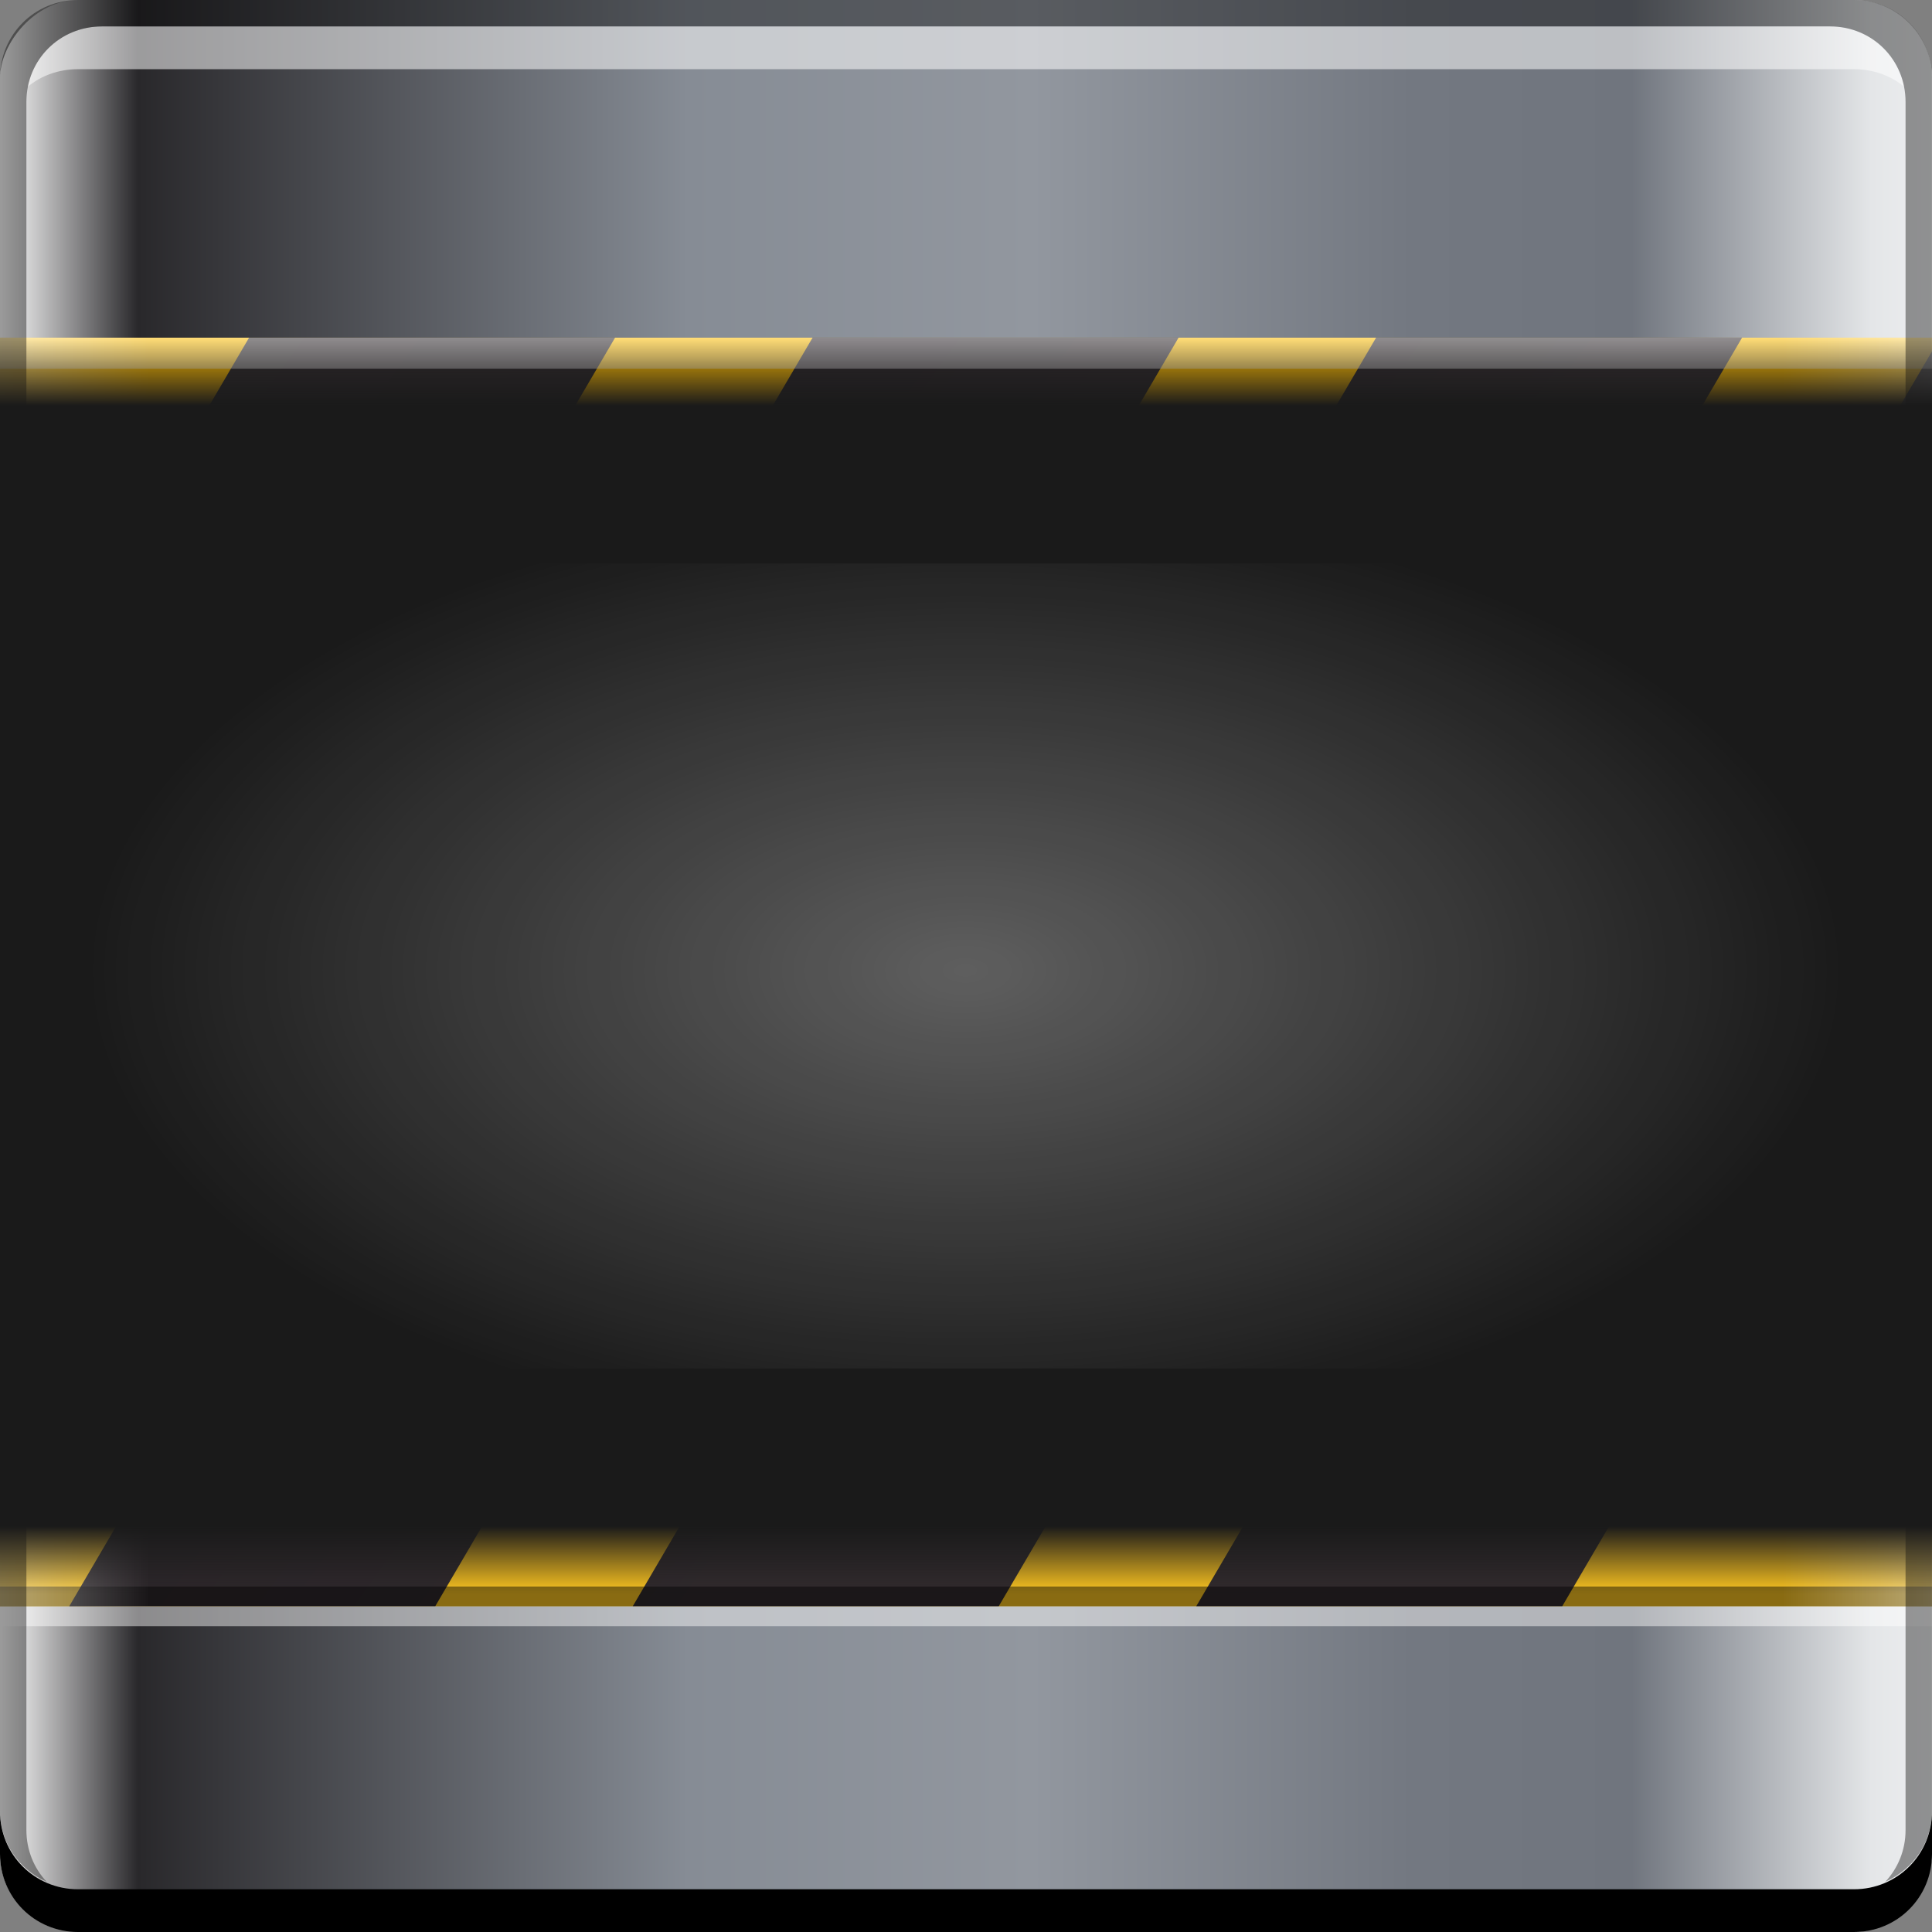 <?xml version="1.0" encoding="UTF-8" standalone="no"?>
<!-- Created with Inkscape (http://www.inkscape.org/) -->

<svg
   xmlns:dc="http://purl.org/dc/elements/1.1/"
   xmlns:cc="http://creativecommons.org/ns#"
   xmlns:rdf="http://www.w3.org/1999/02/22-rdf-syntax-ns#"
   xmlns:svg="http://www.w3.org/2000/svg"
   xmlns="http://www.w3.org/2000/svg"
   xmlns:xlink="http://www.w3.org/1999/xlink"
   xmlns:sodipodi="http://sodipodi.sourceforge.net/DTD/sodipodi-0.dtd"
   xmlns:inkscape="http://www.inkscape.org/namespaces/inkscape"
   width="48"
   height="48"
   id="svg2"
   version="1.1"
   inkscape:version="0.48+devel r12923"
   sodipodi:docname="security-low.svg"
   inkscape:export-xdpi="180"
   inkscape:export-ydpi="180">
  <rect width="100%" height="100%" fill="#808080" stroke="none"/>
  <defs
     id="defs4">
    <linearGradient
       inkscape:collect="always"
       id="linearGradient4102">
      <stop
         style="stop-color:#1a1a1a;stop-opacity:1;"
         offset="0"
         id="stop4104" />
      <stop
         style="stop-color:#1a1a1a;stop-opacity:0;"
         offset="1"
         id="stop4106" />
    </linearGradient>
    <linearGradient
       x1="0"
       y1="0"
       x2="1"
       y2="0"
       gradientUnits="userSpaceOnUse"
       gradientTransform="matrix(13.527,20.526,20.526,-13.527,19.19,1021.054)"
       spreadMethod="pad"
       id="linearGradient6194">
      <stop
         style="stop-opacity:1;stop-color:#ffffff"
         offset="0"
         id="stop6196" />
      <stop
         style="stop-opacity:1;stop-color:#29282b"
         offset="0.053"
         id="stop6198" />
      <stop
         style="stop-opacity:1;stop-color:#868c95"
         offset="0.264"
         id="stop6200" />
      <stop
         style="stop-opacity:1;stop-color:#92979f"
         offset="0.396"
         id="stop6202" />
      <stop
         style="stop-opacity:1;stop-color:#737881"
         offset="0.542"
         id="stop6204" />
      <stop
         style="stop-opacity:1;stop-color:#70757e"
         offset="0.626"
         id="stop6206" />
      <stop
         style="stop-opacity:1;stop-color:#e4e6e8"
         offset="0.718"
         id="stop6208" />
      <stop
         style="stop-opacity:1;stop-color:#ffffff"
         offset="0.791"
         id="stop6210" />
      <stop
         style="stop-opacity:1;stop-color:#1d191a"
         offset="1"
         id="stop6212" />
    </linearGradient>
    <linearGradient
       inkscape:collect="always"
       xlink:href="#linearGradient1867"
       id="linearGradient1873"
       x1="46.5"
       y1="1044.487"
       x2="46.5"
       y2="1012.737"
       gradientUnits="userSpaceOnUse"
       gradientTransform="translate(0,-1004.362)" />
    <linearGradient
       inkscape:collect="always"
       id="linearGradient1867">
      <stop
         style="stop-color:#ffc922;stop-opacity:1"
         offset="0"
         id="stop1869" />
      <stop
         id="stop1875"
         offset="0.5"
         style="stop-color:#ffa300;stop-opacity:1" />
      <stop
         style="stop-color:#ffbd00;stop-opacity:1"
         offset="1"
         id="stop1871" />
    </linearGradient>
    <linearGradient
       inkscape:collect="always"
       xlink:href="#linearGradient1881"
       id="linearGradient1879"
       gradientUnits="userSpaceOnUse"
       x1="2.67"
       y1="1114.344"
       x2="51.573"
       y2="993.665"
       gradientTransform="matrix(0.526,-0.911,0.213,0.123,-230.291,-80.674)" />
    <linearGradient
       id="linearGradient1881"
       inkscape:collect="always">
      <stop
         id="stop1883"
         offset="0"
         style="stop-color:#322b2e;stop-opacity:1" />
      <stop
         style="stop-color:#2c262a;stop-opacity:1"
         offset="0.455"
         id="stop1885" />
      <stop
         id="stop1887"
         offset="1"
         style="stop-color:#2f2a2b;stop-opacity:1" />
    </linearGradient>
    <linearGradient
       inkscape:collect="always"
       xlink:href="#linearGradient1939"
       id="linearGradient1945"
       x1="-5.127"
       y1="26.964"
       x2="3.712"
       y2="26.964"
       gradientUnits="userSpaceOnUse" />
    <linearGradient
       inkscape:collect="always"
       id="linearGradient1939">
      <stop
         style="stop-color:#ffffff;stop-opacity:1;"
         offset="0"
         id="stop1941" />
      <stop
         style="stop-color:#ffffff;stop-opacity:0;"
         offset="1"
         id="stop1943" />
    </linearGradient>
    <linearGradient
       inkscape:collect="always"
       xlink:href="#linearGradient1939"
       id="linearGradient1949"
       gradientUnits="userSpaceOnUse"
       x1="-5.127"
       y1="26.964"
       x2="3.712"
       y2="26.964"
       gradientTransform="matrix(-1,0,0,1,48,1004.362)" />
    <linearGradient
       y2="-1034.362"
       x2="64.75"
       y1="-1034.362"
       x1="1.3933717e-07"
       gradientUnits="userSpaceOnUse"
       id="linearGradient900"
       xlink:href="#linearGradient6194"
       inkscape:collect="always"
       gradientTransform="translate(-3.4744264e-8,-1.8631406e-5)" />
    <linearGradient
       inkscape:collect="always"
       xlink:href="#linearGradient4102"
       id="linearGradient4108"
       x1="38.633"
       y1="1035.779"
       x2="38.633"
       y2="1037.451"
       gradientUnits="userSpaceOnUse"
       gradientTransform="translate(0,6.5)" />
    <linearGradient
       inkscape:collect="always"
       xlink:href="#linearGradient4102"
       id="linearGradient4112"
       gradientUnits="userSpaceOnUse"
       x1="38.633"
       y1="1035.779"
       x2="38.633"
       y2="1037.451"
       gradientTransform="translate(0,-2050.224)" />
    <radialGradient
       inkscape:collect="always"
       xlink:href="#linearGradient1939"
       id="radialGradient4141"
       cx="24"
       cy="1028.362"
       fx="24"
       fy="1028.362"
       r="24"
       gradientTransform="matrix(0.909,-1.5195558e-7,8.118326e-8,0.486,2.173,528.689)"
       gradientUnits="userSpaceOnUse" />
  </defs>
  <sodipodi:namedview
     id="base"
     pagecolor="#ffffff"
     bordercolor="#666666"
     borderopacity="1.0"
     inkscape:pageopacity="0"
     inkscape:pageshadow="2"
     inkscape:zoom="2.7664281"
     inkscape:cx="-47.820893"
     inkscape:cy="9.7543844"
     inkscape:document-units="px"
     inkscape:current-layer="layer1"
     showgrid="false"
     inkscape:window-width="1366"
     inkscape:window-height="669"
     inkscape:window-x="0"
     inkscape:window-y="26"
     inkscape:window-maximized="1">
    <inkscape:grid
       type="xygrid"
       id="grid3850" />
  </sodipodi:namedview>
  <g
     inkscape:label="Capa 1"
     inkscape:groupmode="layer"
     id="layer1"
     transform="translate(0,-1004.362)">
    <rect
       style="fill:url(#linearGradient900);fill-opacity:1;stroke:none"
       id="rect2991-1"
       width="48"
       height="48"
       x="3.4744261e-08"
       y="-1052.362"
       ry="1.945"
       transform="scale(1,-1)" />
    <g
       id="g1951"
       transform="matrix(1,0,0,0.985,-3.4744264e-8,15.575)">
      <path
         inkscape:connector-curvature="0"
         id="rect1865"
         transform="translate(0,1004.362)"
         d="M 0,8 0,40 48,40 48,8 0,8 Z"
         style="fill:url(#linearGradient1873);fill-opacity:1;stroke:none" />
      <path
         inkscape:connector-curvature="0"
         id="rect1877"
         transform="translate(0,1004.362)"
         d="M 6.188,8 0,18.719 0,34.469 15.281,8 6.188,8 z m 14,0 L 1.719,40 10.812,40 29.281,8 20.188,8 z m 14,0 L 15.719,40 24.812,40 43.281,8 34.188,8 Z M 48,8.344 29.719,40 38.812,40 48,24.062 48,8.344 Z"
         style="fill:url(#linearGradient1879);fill-opacity:1;stroke:none" />
      <path
         inkscape:connector-curvature="0"
         id="path1923"
         transform="translate(0,1004.362)"
         d="m 0,8 0,0.781 48,0 L 48,8 0,8 Z"
         style="fill:#ffffff;fill-opacity:0.462;stroke:none" />
      <path
         inkscape:connector-curvature="0"
         style="fill:#000000;fill-opacity:0.462;stroke:none"
         d="m 0,1043.862 0,0.5 48,0 0,-0.5 L 0,1043.862 Z"
         id="path1928" />
      <path
         id="path1930"
         d="m 0,1044.362 0,0.5 48,0 0,-0.5 L 0,1044.362 Z"
         style="fill:#ffffff;fill-opacity:0.462;stroke:none"
         inkscape:connector-curvature="0" />
      <path
         inkscape:connector-curvature="0"
         id="path1932"
         transform="translate(0,1004.362)"
         d="m 0,8 0,32 7.969,0 0,-32 L 0,8 Z"
         style="fill:url(#linearGradient1945);fill-opacity:1;stroke:none" />
      <path
         inkscape:connector-curvature="0"
         style="fill:url(#linearGradient1949);fill-opacity:1;stroke:none"
         d="m 48,1012.362 0,32 -7.969,0 0,-32 L 48,1012.362 Z"
         id="path1947" />
    </g>
    <path
       inkscape:connector-curvature="0"
       style="fill:#000000;fill-opacity:1;stroke:none"
       d="m -3.4744264e-8,1049.362 0,1.062 c 0,1.077 0.86,1.938 1.937,1.938 l 44.125,0 c 1.077,0 1.938,-0.86 1.938,-1.938 l 0,-1.062 c 0,1.077 -0.86,1.938 -1.938,1.938 l -44.125,0 C 0.86,1051.3 -3.4744264e-8,1050.439 -3.4744264e-8,1049.362 Z"
       id="rect846" />
    <path
       inkscape:connector-curvature="0"
       style="fill:#ffffff;fill-opacity:0.537;stroke:none"
       d="m 2.531,1005.019 c -0.917,0 -1.671,0.639 -1.844,1.5 0.336,-0.28 0.775,-0.438 1.25,-0.438 l 44.125,0 c 0.475,0 0.914,0.158 1.25,0.438 -0.173,-0.861 -0.927,-1.5 -1.844,-1.5 L 2.531,1005.019 Z"
       id="path7515" />
    <path
       inkscape:connector-curvature="0"
       style="fill:#000000;fill-opacity:0.392;stroke:none"
       d="m 1.937,1004.362 c -1.077,0 -1.937,0.86 -1.937,1.938 l 0,43.062 c 0,0.793 0.48,1.449 1.156,1.75 -0.309,-0.333 -0.5,-0.782 -0.5,-1.281 l 0,-42.938 c 0,-1.048 0.827,-1.875 1.875,-1.875 l 42.937,0 c 1.048,0 1.875,0.827 1.875,1.875 l 0,42.938 c 0,0.499 -0.191,0.948 -0.5,1.281 0.676,-0.301 1.156,-0.957 1.156,-1.75 l 0,-43.062 c 0,-1.077 -0.86,-1.938 -1.938,-1.938 L 1.937,1004.362 Z"
       id="rect4280" />
    <rect
       style="fill:#1a1a1a;fill-opacity:1;stroke:none"
       id="rect4098"
       width="48"
       height="27.5"
       x="0"
       y="1014.612"
       ry="0" />
    <rect
       ry="0"
       y="1041.862"
       x="0"
       height="4"
       width="48"
       id="rect4100"
       style="fill:url(#linearGradient4108);fill-opacity:1;stroke:none" />
    <rect
       style="fill:url(#linearGradient4112);fill-opacity:1;stroke:none"
       id="rect4110"
       width="48"
       height="4"
       x="0"
       y="-1014.862"
       ry="0"
       transform="scale(1,-1)" />
    <rect
       ry="0"
       y="1018.362"
       x="0"
       height="20"
       width="48"
       id="rect4133"
       style="fill:url(#radialGradient4141);fill-opacity:1;stroke:none;opacity:0.3" />
  </g>
</svg>
